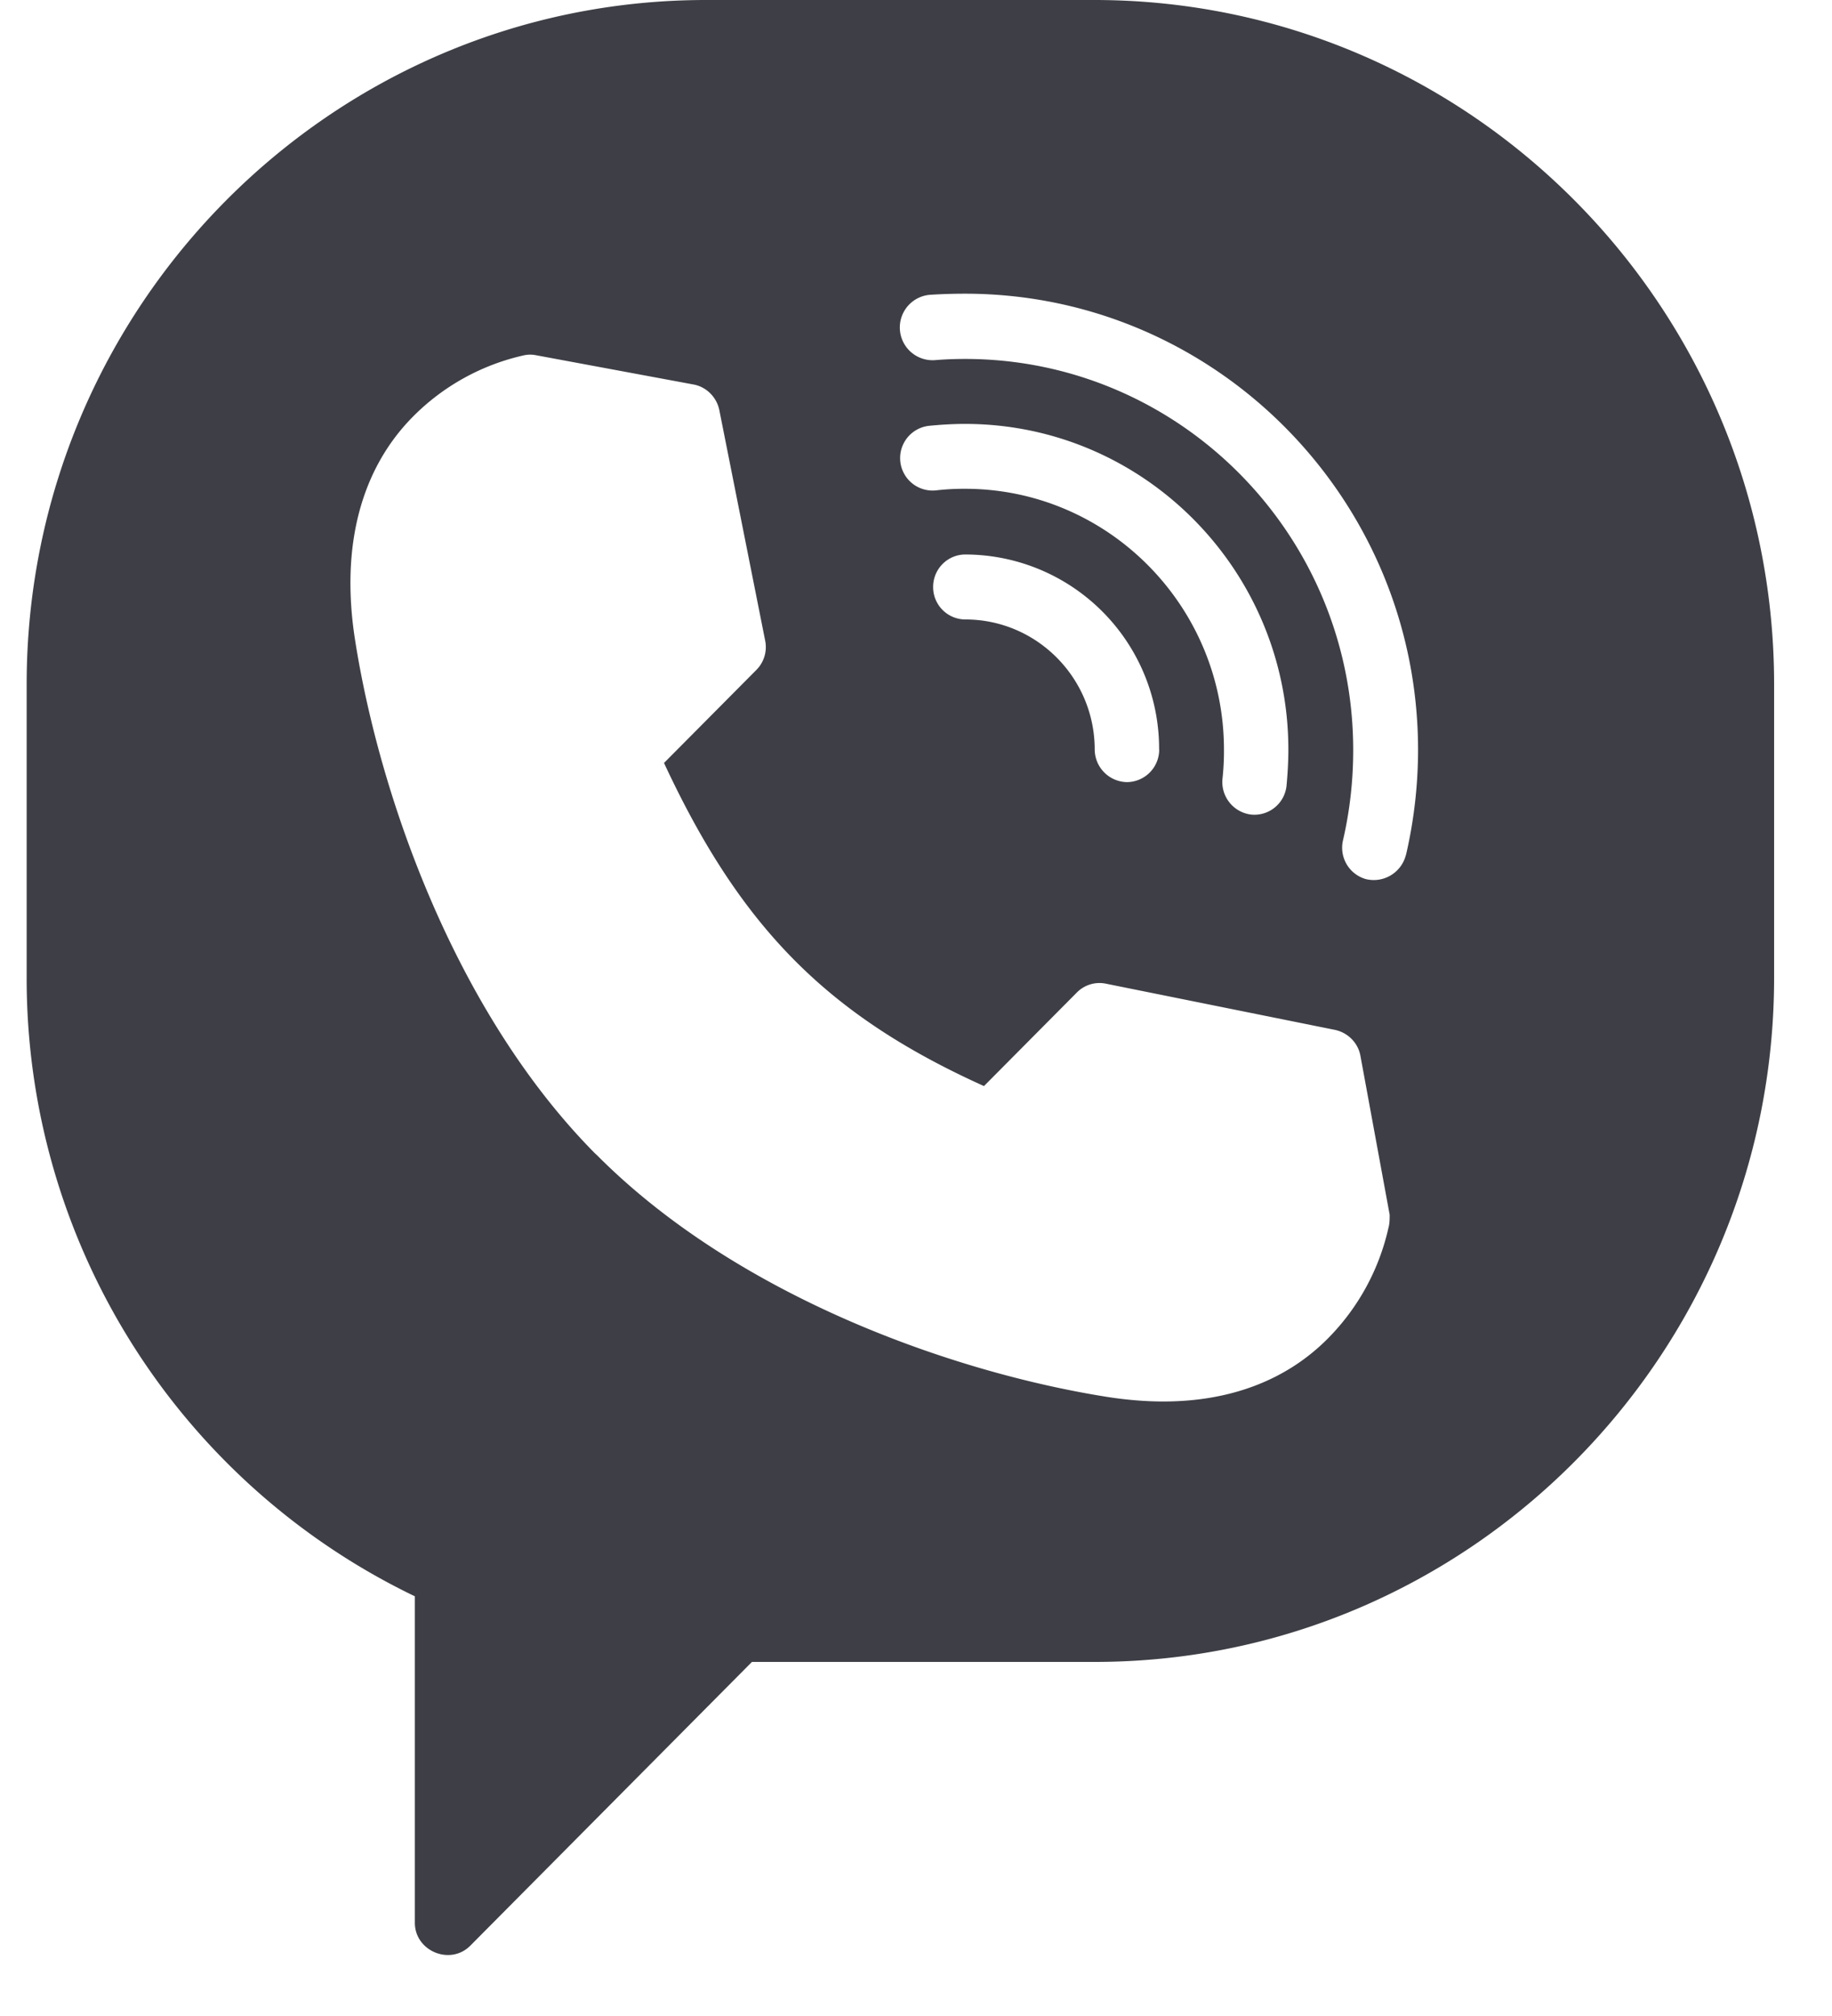 <svg width="20" height="22" viewBox="0 0 20 22" fill="none" xmlns="http://www.w3.org/2000/svg"><path d="M11.947 0H7.708C3.618 0 .291 3.35.291 7.468v3.2a7.48 7.48 0 0 0 4.238 6.752v3.563c0 .308.385.47.605.25l3.075-3.097h3.742c4.089 0 7.417-3.35 7.417-7.468v-3.2C19.368 3.35 16.04 0 11.947 0zm-1.412 5.334a2.65 2.65 0 0 0-.314.017.354.354 0 0 1-.08-.704c.13-.013.262-.021.394-.021 1.95 0 3.53 1.596 3.53 3.554 0 .134-.008.263-.02.396a.353.353 0 0 1-.389.313.358.358 0 0 1-.31-.392 2.71 2.71 0 0 0 .016-.317c0-1.57-1.27-2.846-2.827-2.846zm2.12 2.846a.355.355 0 0 1-.352.355.358.358 0 0 1-.352-.355c0-.783-.634-1.42-1.412-1.42a.353.353 0 0 1-.352-.355c0-.196.158-.354.352-.354a2.12 2.12 0 0 1 2.115 2.13zm2.503 5.218a2.486 2.486 0 0 1-.662 1.209c-.451.454-1.064.687-1.796.687-.195 0-.402-.017-.613-.05-1.688-.267-4.04-1.1-5.57-2.638l-.022-.02c-1.527-1.543-2.355-3.91-2.62-5.61-.157-1.013.063-1.854.634-2.43a2.46 2.46 0 0 1 1.2-.666.321.321 0 0 1 .14-.004l1.723.32c.14.026.252.138.281.28l.5 2.513a.353.353 0 0 1-.094.32l-1.01 1.017c.836 1.796 1.784 2.755 3.493 3.526l1.014-1.021a.347.347 0 0 1 .319-.096l2.5.504c.14.03.252.142.277.284l.319 1.733c0 .046 0 .096-.013.142zm.19-4.067a.362.362 0 0 1-.438.262.356.356 0 0 1-.248-.425c.074-.32.111-.65.111-.983 0-2.355-1.9-4.268-4.238-4.268-.107 0-.22.004-.327.013a.357.357 0 0 1-.054-.713c.124-.008.253-.012.381-.012 2.728 0 4.946 2.233 4.946 4.98a5.1 5.1 0 0 1-.132 1.146z" fill="#3E3F46"/></svg>